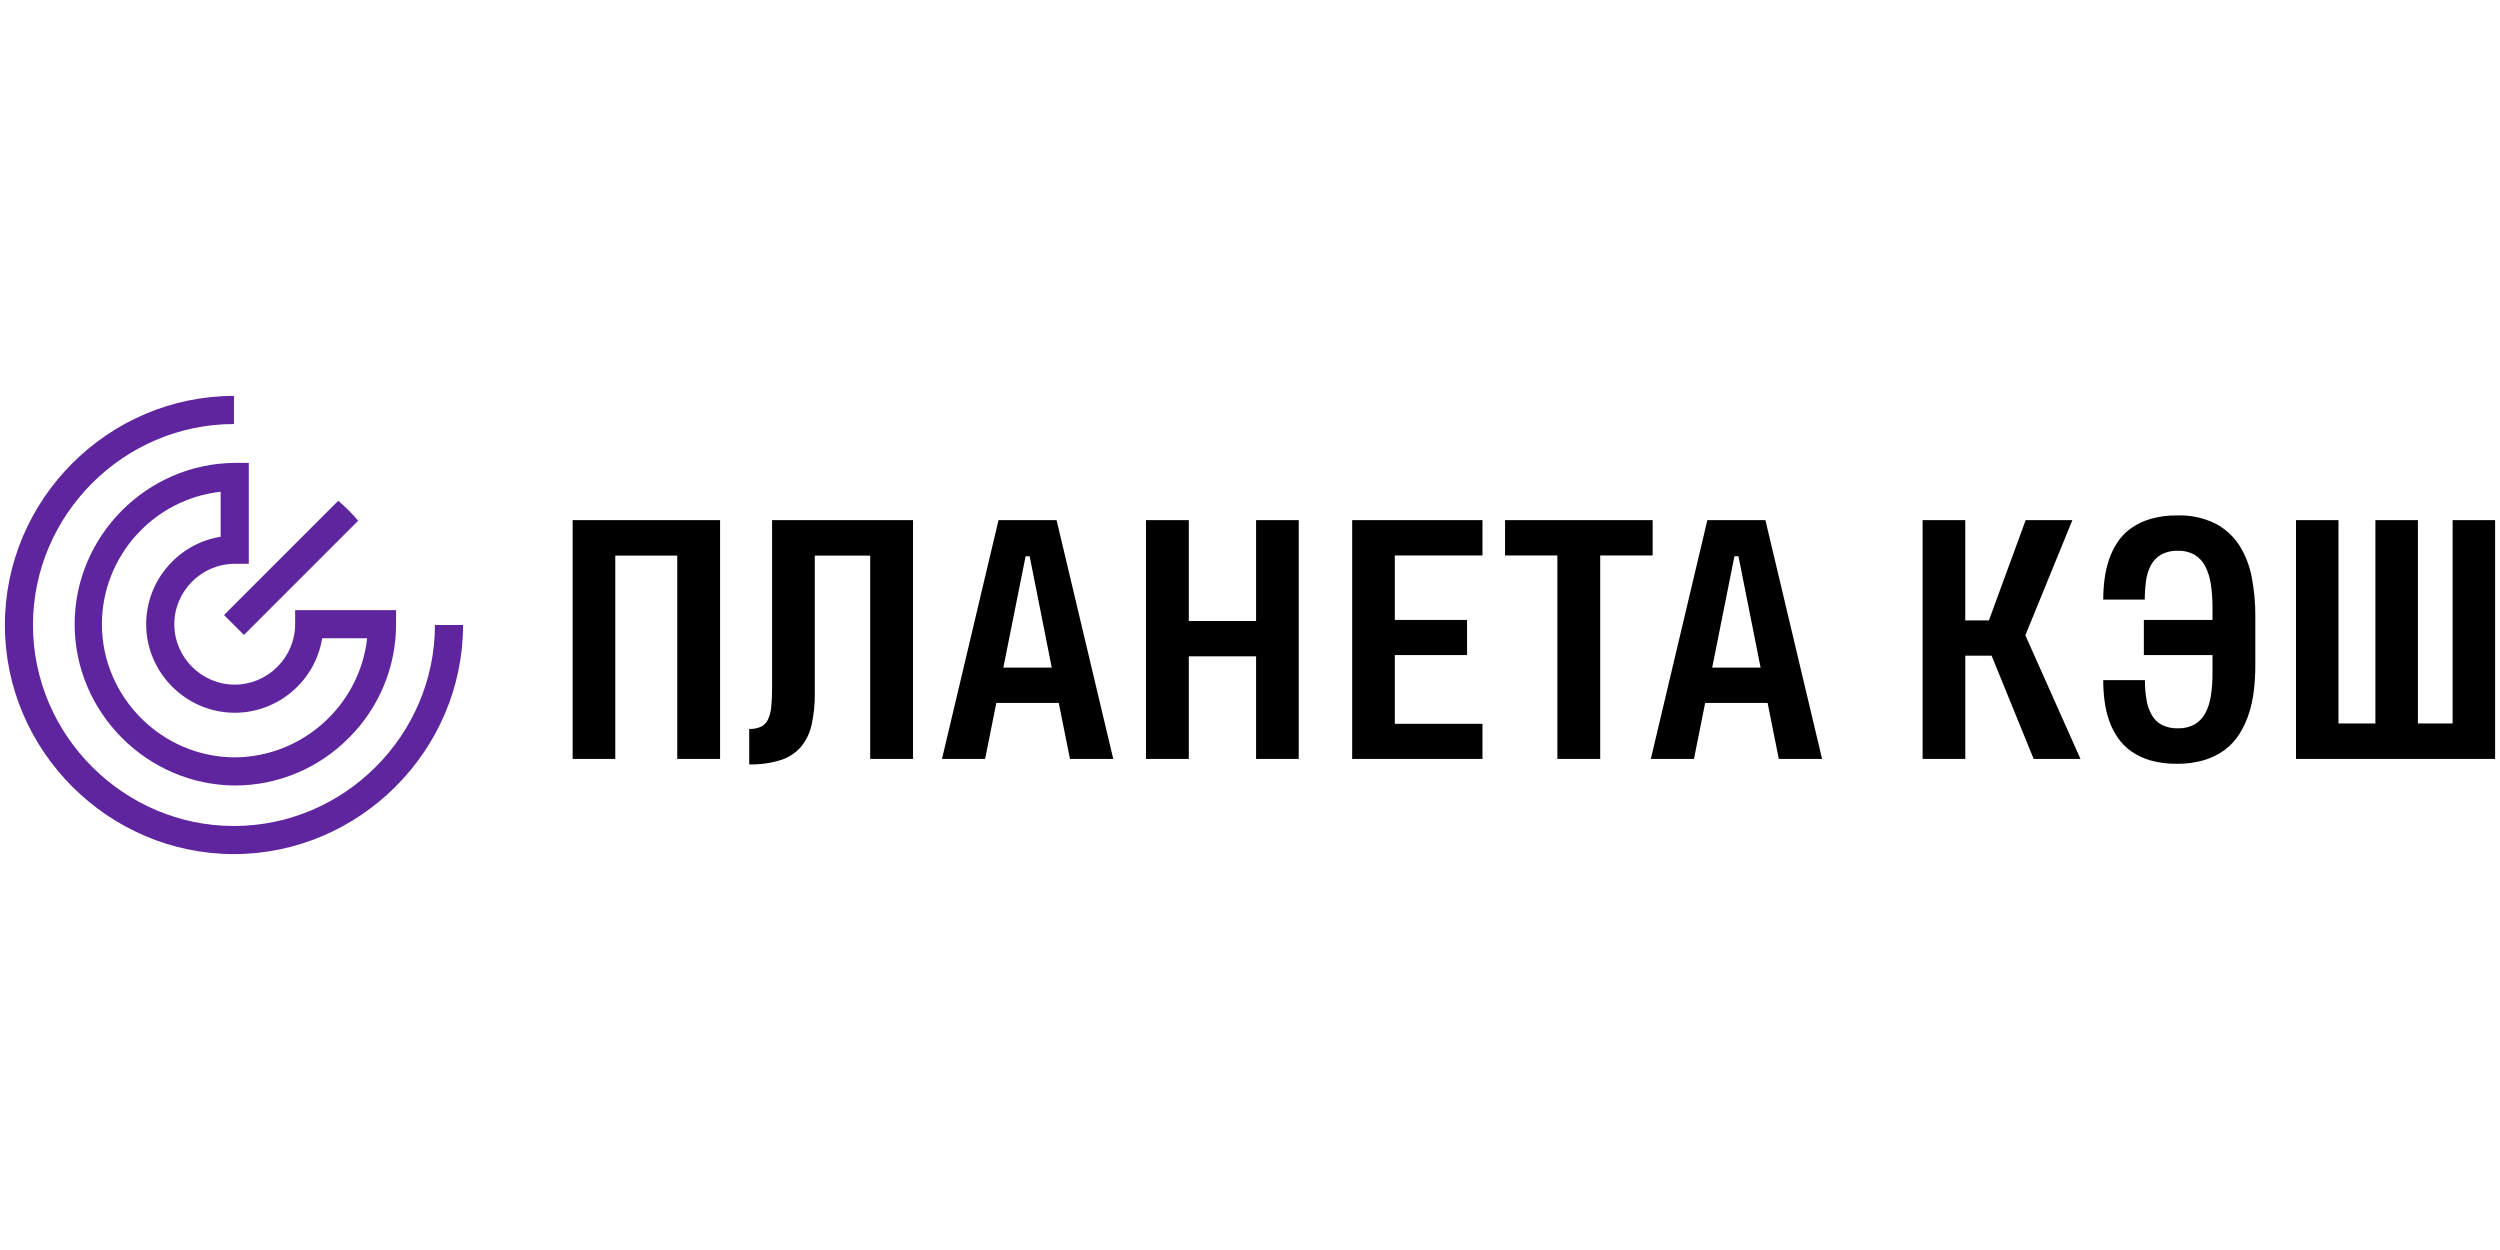 <?xml version="1.0" encoding="UTF-8" standalone="no"?><!DOCTYPE svg PUBLIC "-//W3C//DTD SVG 1.1//EN" "http://www.w3.org/Graphics/SVG/1.1/DTD/svg11.dtd"><svg width="100%" height="100%" viewBox="0 0 1024 512" version="1.1" xmlns="http://www.w3.org/2000/svg" xmlns:xlink="http://www.w3.org/1999/xlink" xml:space="preserve" style="fill-rule:evenodd;clip-rule:evenodd;stroke-linejoin:round;stroke-miterlimit:2;"><title>Planeta Cash</title><desc>Planet Cash is a Russia-based micro lending company, that has been founded in 2018. The company is focusing solely on online loans from Eur30 to Eur400. Planet Cash is founded by as trusted Grupeer partner, who previously worked in offline segment. After rebranding it has issued first online loan on 21st January 2019. In February 2019 the volume of issued loans has exceeded 10 times the offline volume.</desc>    <g transform="matrix(1,0,0,1,2,162.16)">        <g transform="matrix(4.08,0,0,4.08,-281.52,-118.32)">            <path d="M126,65.444l0,-23.969l14.8,0l0,23.969l-4.3,0l0,-20.41l-6.221,0l0,20.41l-4.279,0Zm29.871,0l0,-20.41l-5.564,0l0,13.827c0.016,1.064 -0.091,2.126 -0.321,3.165c-0.176,0.816 -0.545,1.578 -1.078,2.221c-0.544,0.613 -1.244,1.068 -2.025,1.315c-1.022,0.315 -2.088,0.461 -3.157,0.433l0,-3.558c0.403,0.015 0.804,-0.06 1.173,-0.221c0.305,-0.152 0.552,-0.401 0.7,-0.708c0.187,-0.399 0.3,-0.829 0.336,-1.268c0.063,-0.631 0.091,-1.266 0.086,-1.9l0,-16.865l14.149,0l0,23.969l-4.3,0l0.001,0Zm7.208,0l5.674,-23.969l5.83,0l5.689,23.969l-4.345,0l-1.127,-5.622l-6.267,0l-1.125,5.622l-4.33,0l0.001,0Zm6.159,-9.165l4.86,0l-2.218,-11.179l-0.407,0l-2.235,11.179Zm14.32,9.165l0,-23.969l4.3,0l0,10.125l6.753,0l0,-10.125l4.282,0l0,23.969l-4.282,0l0,-10.3l-6.753,0l0,10.3l-4.3,0Zm20.7,0l0,-23.969l13.082,0l0,3.544l-8.8,0l0,6.472l7.252,0l0,3.528l-7.252,0l0,6.9l8.8,0l0,3.527l-13.085,0l0.003,-0.002Zm24.9,-20.426l0,20.426l-4.3,0l0,-20.426l-5.252,0l0,-3.543l14.817,0l0,3.544l-5.267,0l0.002,-0.001Zm5.083,20.426l5.674,-23.969l5.829,0l5.689,23.969l-4.345,0l-1.125,-5.622l-6.268,0l-1.124,5.622l-4.33,0Zm6.158,-9.165l4.861,0l-2.222,-11.179l-0.406,0l-2.233,11.179Zm21.126,9.165l0,-23.969l4.282,0l0,10.063l2.375,0l3.689,-10.064l4.689,0l-4.72,11.559l5.533,12.41l-4.7,0l-4.221,-10.362l-2.641,0l0,10.363l-4.282,0l-0.004,0Zm18.133,-16c0.001,-0.687 0.045,-1.374 0.133,-2.056c0.085,-0.669 0.237,-1.329 0.453,-1.968c0.21,-0.618 0.499,-1.205 0.86,-1.749c0.366,-0.547 0.83,-1.022 1.368,-1.4c0.598,-0.416 1.261,-0.73 1.961,-0.929c0.856,-0.24 1.743,-0.356 2.632,-0.342c1.328,-0.049 2.648,0.229 3.844,0.81c0.977,0.511 1.807,1.265 2.407,2.19c0.617,0.977 1.042,2.063 1.25,3.2c0.246,1.269 0.366,2.559 0.36,3.851l0,5.007c0.001,0.85 -0.049,1.7 -0.149,2.544c-0.092,0.792 -0.261,1.572 -0.507,2.33c-0.23,0.709 -0.548,1.386 -0.946,2.016c-0.388,0.611 -0.883,1.147 -1.461,1.583c-0.623,0.461 -1.321,0.81 -2.064,1.031c-0.888,0.26 -1.809,0.385 -2.734,0.37c-0.889,0.015 -1.776,-0.097 -2.634,-0.331c-0.698,-0.193 -1.358,-0.502 -1.954,-0.913c-0.535,-0.377 -0.998,-0.847 -1.367,-1.388c-0.365,-0.536 -0.657,-1.119 -0.868,-1.732c-0.217,-0.636 -0.369,-1.293 -0.453,-1.96c-0.088,-0.687 -0.133,-1.379 -0.133,-2.071l4.189,0c-0.007,0.686 0.05,1.371 0.171,2.047c0.092,0.536 0.28,1.051 0.555,1.52c0.243,0.404 0.595,0.732 1.016,0.945c0.491,0.23 1.029,0.34 1.571,0.322c0.583,0.021 1.161,-0.115 1.673,-0.393c0.453,-0.267 0.823,-0.654 1.071,-1.118c0.286,-0.546 0.476,-1.138 0.562,-1.748c0.115,-0.761 0.17,-1.53 0.164,-2.3l0,-1.793l-6.892,0l0,-3.528l6.892,0l0,-1.244c0.005,-0.78 -0.05,-1.559 -0.164,-2.33c-0.086,-0.626 -0.274,-1.234 -0.555,-1.8c-0.24,-0.477 -0.608,-0.877 -1.062,-1.158c-0.509,-0.288 -1.088,-0.43 -1.673,-0.409c-0.608,-0.027 -1.211,0.114 -1.743,0.409c-0.432,0.262 -0.784,0.638 -1.016,1.087c-0.246,0.491 -0.404,1.021 -0.468,1.567c-0.079,0.608 -0.119,1.221 -0.118,1.835l-4.173,0l0.002,-0.004Zm39.342,-7.969l0,23.969l-19.99,0l0,-23.969l4.266,0l0,20.41l3.705,0l0,-20.41l4.267,0l0,20.41l3.485,0l0,-20.41l4.267,0Z" style="fill-rule:nonzero;"/>        </g>        <g transform="matrix(4.08,0,0,4.08,-281.52,-118.32)">            <path d="M92,75c-12.617,0 -23,-10.383 -23,-23c0,-12.617 10.383,-23 23,-23l0,2.826c-0.001,0 -0.003,0 -0.004,0c-11.068,0 -20.176,9.108 -20.176,20.176c0,11.068 9.108,20.176 20.176,20.176c11.068,0 20.176,-9.108 20.176,-20.176c0,-0.001 0,-0.001 0,-0.002l2.828,0c-0.015,12.612 -10.388,22.985 -23,23Zm11.511,-11.647c3.05,-3.02 4.766,-7.141 4.761,-11.433l0,-1.413l-10.133,0l0,1.414c0,3.327 -2.738,6.065 -6.065,6.065c-3.327,0 -6.065,-2.738 -6.065,-6.065c0,-3.327 2.738,-6.065 6.065,-6.065l1.414,0l0,-10.131l-1.418,0c-8.836,0.069 -16.068,7.358 -16.068,16.194c0,8.837 7.232,16.126 16.068,16.195l0.011,0c4.29,0.002 8.407,-1.714 11.426,-4.761l0.004,0Zm-11.442,1.935c-7.319,-0.023 -13.328,-6.052 -13.328,-13.371c0,-6.789 5.171,-12.555 11.92,-13.292l0,4.516c-4.291,0.691 -7.478,4.432 -7.478,8.778c0,4.877 4.014,8.891 8.891,8.891c4.346,0 8.087,-3.186 8.778,-7.477l4.516,0c-0.753,6.746 -6.502,11.918 -13.29,11.955l-0.009,0Zm11.436,-24.8c-0.335,-0.336 -0.681,-0.654 -1.038,-0.957l-7.224,7.224l-4.243,4.245l2,2l4.246,-4.25l2.035,-2.031l3.179,-3.183l2.007,-2c-0.305,-0.365 -0.626,-0.715 -0.962,-1.051l0,0.003Z" style="fill:rgb(95,37,159);fill-rule:nonzero;"/>        </g>    </g></svg>